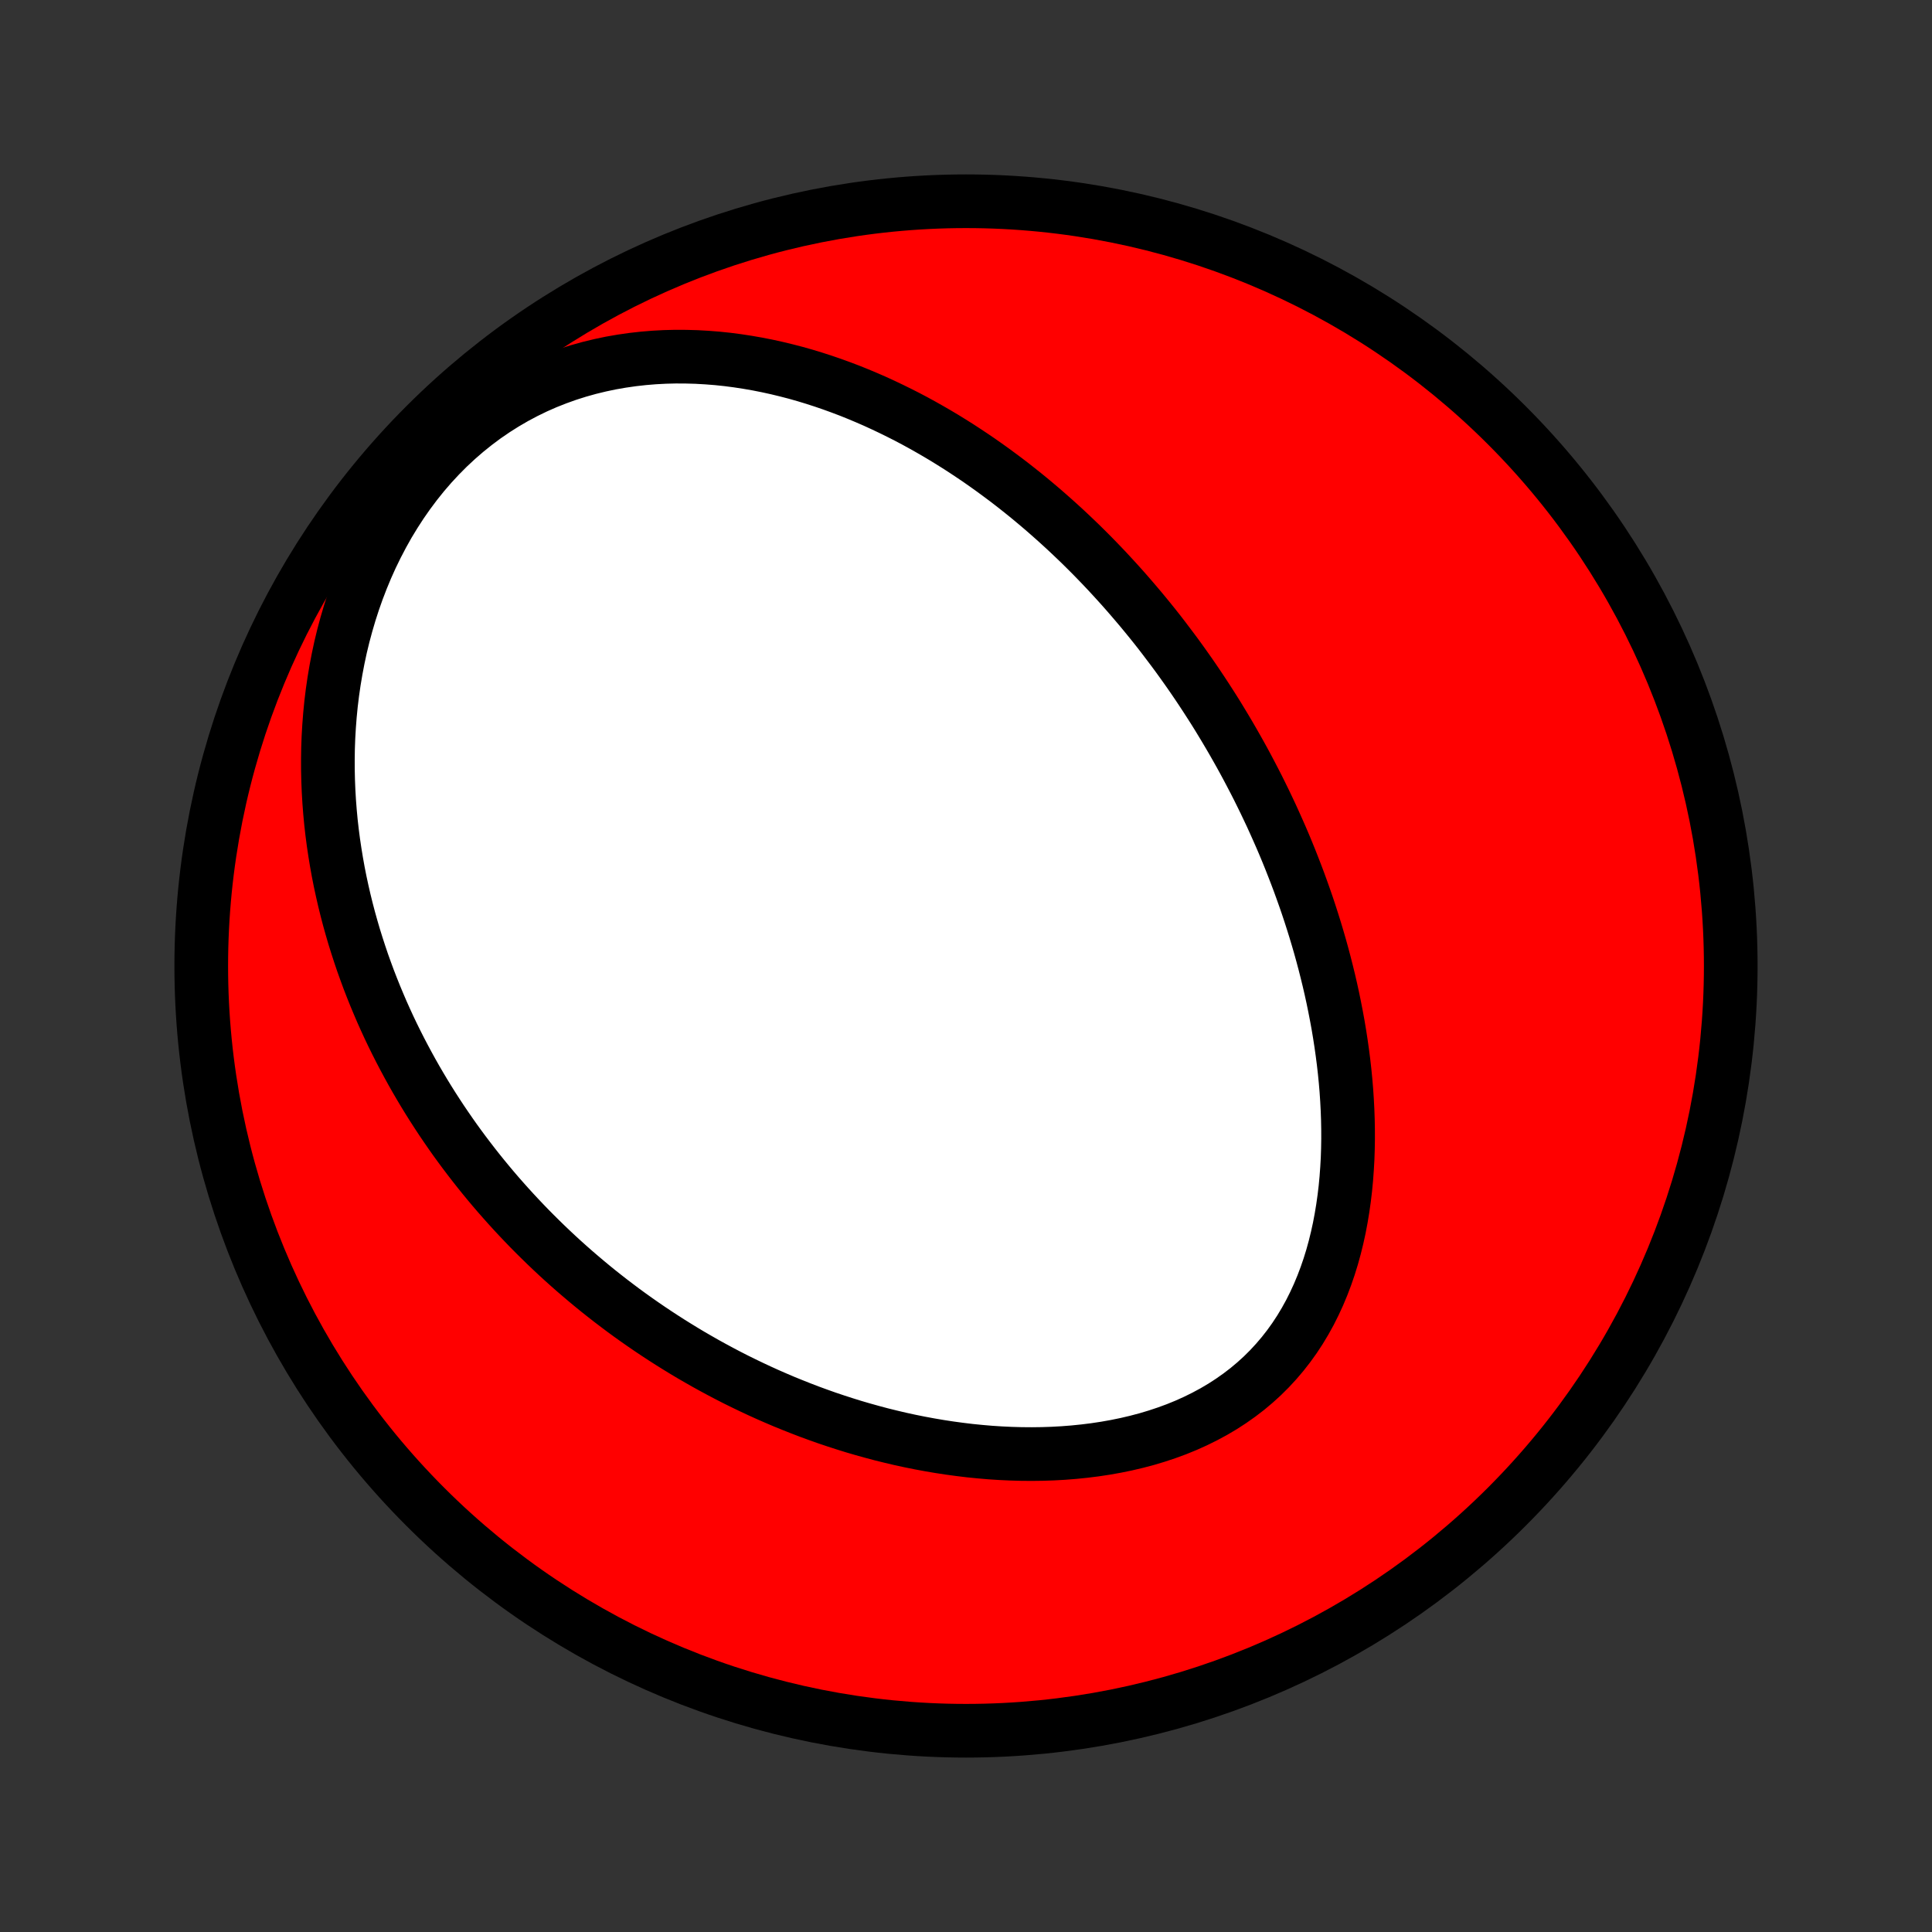<?xml version="1.0" encoding="utf-8" standalone="no"?>
<!DOCTYPE svg PUBLIC "-//W3C//DTD SVG 1.1//EN"
  "http://www.w3.org/Graphics/SVG/1.1/DTD/svg11.dtd">
<!-- Created with matplotlib (http://matplotlib.org/) -->
<svg height="72pt" version="1.1" viewBox="0 0 72 72" width="72pt" xmlns="http://www.w3.org/2000/svg" xmlns:xlink="http://www.w3.org/1999/xlink">
 <rect x="0" y="0" width="72" height="72" fill="#333333" stroke="none"/>
 <defs>
  <style type="text/css">
*{stroke-linecap:butt;stroke-linejoin:round;}
  </style>
 </defs>
 <g id="figure_1">
  <g id="patch_1">
   <path d="
M0 72
L72 72
L72 0
L0 0
z
" style="fill:none;"/>
  </g>
  <g id="axes_1">
   <g id="PatchCollection_1">
    <defs>
     <path d="
M36 -7.5
C43.558 -7.5 50.808 -10.503 56.153 -15.848
C61.497 -21.192 64.5 -28.442 64.5 -36
C64.5 -43.558 61.497 -50.808 56.153 -56.153
C50.808 -61.497 43.558 -64.5 36 -64.5
C28.442 -64.5 21.192 -61.497 15.848 -56.153
C10.503 -50.808 7.5 -43.558 7.5 -36
C7.5 -28.442 10.503 -21.192 15.848 -15.848
C21.192 -10.503 28.442 -7.5 36 -7.5
z
" id="C0_0_a811fe30f3"/>
     <path d="
M43.694 -47.798
L43.855 -47.581
L44.013 -47.363
L44.17 -47.143
L44.326 -46.922
L44.48 -46.699
L44.632 -46.475
L44.783 -46.249
L44.932 -46.022
L45.08 -45.793
L45.227 -45.563
L45.372 -45.331
L45.515 -45.096
L45.657 -44.861
L45.798 -44.623
L45.937 -44.384
L46.075 -44.142
L46.212 -43.899
L46.347 -43.654
L46.48 -43.407
L46.612 -43.157
L46.743 -42.906
L46.873 -42.652
L47 -42.396
L47.127 -42.137
L47.251 -41.877
L47.375 -41.614
L47.496 -41.348
L47.616 -41.08
L47.735 -40.81
L47.852 -40.537
L47.967 -40.261
L48.08 -39.983
L48.191 -39.701
L48.301 -39.417
L48.409 -39.131
L48.514 -38.841
L48.618 -38.549
L48.72 -38.254
L48.819 -37.956
L48.916 -37.654
L49.011 -37.35
L49.103 -37.043
L49.193 -36.733
L49.28 -36.419
L49.364 -36.103
L49.445 -35.784
L49.524 -35.461
L49.599 -35.136
L49.671 -34.807
L49.739 -34.475
L49.804 -34.141
L49.866 -33.803
L49.923 -33.463
L49.976 -33.12
L50.025 -32.774
L50.07 -32.425
L50.11 -32.074
L50.145 -31.72
L50.175 -31.364
L50.199 -31.005
L50.218 -30.645
L50.231 -30.282
L50.238 -29.918
L50.239 -29.553
L50.233 -29.186
L50.221 -28.818
L50.2 -28.45
L50.173 -28.08
L50.138 -27.711
L50.094 -27.342
L50.042 -26.974
L49.981 -26.606
L49.912 -26.24
L49.832 -25.875
L49.743 -25.513
L49.644 -25.154
L49.534 -24.798
L49.413 -24.446
L49.281 -24.098
L49.138 -23.755
L48.983 -23.418
L48.817 -23.087
L48.638 -22.763
L48.447 -22.445
L48.244 -22.136
L48.029 -21.836
L47.801 -21.544
L47.561 -21.262
L47.309 -20.989
L47.045 -20.727
L46.769 -20.476
L46.483 -20.236
L46.185 -20.008
L45.877 -19.791
L45.559 -19.585
L45.232 -19.392
L44.896 -19.211
L44.552 -19.041
L44.201 -18.883
L43.843 -18.737
L43.478 -18.603
L43.108 -18.48
L42.734 -18.368
L42.355 -18.268
L41.972 -18.178
L41.587 -18.099
L41.199 -18.03
L40.809 -17.971
L40.417 -17.922
L40.025 -17.882
L39.633 -17.851
L39.24 -17.829
L38.847 -17.816
L38.456 -17.811
L38.065 -17.814
L37.676 -17.825
L37.289 -17.843
L36.903 -17.868
L36.52 -17.901
L36.139 -17.939
L35.761 -17.985
L35.385 -18.036
L35.013 -18.093
L34.643 -18.156
L34.277 -18.224
L33.914 -18.297
L33.555 -18.375
L33.199 -18.459
L32.846 -18.546
L32.498 -18.639
L32.153 -18.735
L31.811 -18.835
L31.474 -18.94
L31.14 -19.048
L30.81 -19.159
L30.484 -19.275
L30.161 -19.393
L29.843 -19.515
L29.528 -19.64
L29.216 -19.767
L28.909 -19.898
L28.605 -20.031
L28.305 -20.167
L28.008 -20.306
L27.715 -20.447
L27.425 -20.59
L27.139 -20.736
L26.857 -20.884
L26.577 -21.035
L26.301 -21.187
L26.029 -21.342
L25.759 -21.498
L25.493 -21.657
L25.23 -21.818
L24.97 -21.98
L24.713 -22.145
L24.459 -22.311
L24.208 -22.479
L23.96 -22.649
L23.714 -22.821
L23.472 -22.994
L23.232 -23.169
L22.995 -23.347
L22.761 -23.525
L22.529 -23.706
L22.299 -23.888
L22.073 -24.072
L21.849 -24.258
L21.627 -24.446
L21.407 -24.635
L21.19 -24.826
L20.975 -25.019
L20.763 -25.213
L20.553 -25.41
L20.345 -25.608
L20.139 -25.809
L19.935 -26.011
L19.733 -26.215
L19.534 -26.421
L19.337 -26.629
L19.141 -26.839
L18.948 -27.051
L18.757 -27.265
L18.567 -27.481
L18.38 -27.699
L18.195 -27.92
L18.012 -28.142
L17.831 -28.367
L17.651 -28.595
L17.474 -28.825
L17.298 -29.057
L17.125 -29.291
L16.953 -29.528
L16.784 -29.768
L16.617 -30.01
L16.451 -30.255
L16.288 -30.503
L16.126 -30.754
L15.967 -31.007
L15.81 -31.263
L15.655 -31.523
L15.502 -31.785
L15.352 -32.05
L15.204 -32.319
L15.058 -32.591
L14.914 -32.866
L14.773 -33.144
L14.634 -33.426
L14.498 -33.711
L14.365 -34
L14.234 -34.292
L14.107 -34.589
L13.982 -34.888
L13.86 -35.192
L13.741 -35.499
L13.626 -35.811
L13.513 -36.126
L13.405 -36.446
L13.3 -36.769
L13.198 -37.096
L13.101 -37.428
L13.007 -37.764
L12.918 -38.104
L12.833 -38.448
L12.753 -38.797
L12.677 -39.149
L12.606 -39.507
L12.541 -39.868
L12.481 -40.234
L12.426 -40.603
L12.377 -40.978
L12.334 -41.356
L12.298 -41.739
L12.268 -42.125
L12.245 -42.516
L12.229 -42.91
L12.22 -43.308
L12.219 -43.71
L12.225 -44.115
L12.24 -44.523
L12.264 -44.935
L12.296 -45.35
L12.337 -45.767
L12.388 -46.186
L12.449 -46.607
L12.52 -47.03
L12.601 -47.455
L12.692 -47.88
L12.795 -48.306
L12.909 -48.731
L13.034 -49.156
L13.171 -49.58
L13.32 -50.003
L13.481 -50.422
L13.654 -50.839
L13.84 -51.253
L14.039 -51.661
L14.25 -52.065
L14.473 -52.463
L14.71 -52.853
L14.959 -53.237
L15.22 -53.611
L15.494 -53.977
L15.779 -54.333
L16.076 -54.677
L16.385 -55.01
L16.704 -55.331
L17.034 -55.638
L17.373 -55.932
L17.722 -56.212
L18.079 -56.478
L18.444 -56.728
L18.816 -56.963
L19.194 -57.183
L19.578 -57.387
L19.967 -57.576
L20.36 -57.749
L20.757 -57.906
L21.157 -58.049
L21.558 -58.176
L21.962 -58.289
L22.366 -58.387
L22.77 -58.472
L23.174 -58.542
L23.578 -58.6
L23.98 -58.645
L24.38 -58.678
L24.779 -58.699
L25.175 -58.709
L25.569 -58.707
L25.959 -58.696
L26.347 -58.674
L26.73 -58.644
L27.111 -58.604
L27.487 -58.555
L27.859 -58.498
L28.227 -58.434
L28.591 -58.362
L28.951 -58.283
L29.306 -58.197
L29.657 -58.106
L30.003 -58.008
L30.345 -57.904
L30.682 -57.795
L31.014 -57.681
L31.342 -57.562
L31.666 -57.439
L31.984 -57.311
L32.298 -57.179
L32.608 -57.044
L32.913 -56.904
L33.214 -56.761
L33.511 -56.615
L33.803 -56.467
L34.091 -56.315
L34.374 -56.16
L34.654 -56.002
L34.929 -55.843
L35.201 -55.681
L35.468 -55.516
L35.732 -55.35
L35.991 -55.181
L36.247 -55.011
L36.5 -54.839
L36.748 -54.665
L36.994 -54.489
L37.235 -54.312
L37.474 -54.134
L37.709 -53.954
L37.941 -53.772
L38.169 -53.59
L38.395 -53.406
L38.617 -53.22
L38.837 -53.034
L39.053 -52.846
L39.267 -52.657
L39.478 -52.467
L39.687 -52.276
L39.892 -52.084
L40.095 -51.891
L40.296 -51.697
L40.494 -51.501
L40.69 -51.305
L40.883 -51.107
L41.074 -50.909
L41.263 -50.709
L41.449 -50.508
L41.633 -50.307
L41.816 -50.104
L41.996 -49.9
L42.174 -49.695
L42.35 -49.489
L42.525 -49.282
L42.697 -49.074
L42.868 -48.864
L43.037 -48.654
L43.204 -48.442
L43.369 -48.228
z
" id="C0_1_a57a64370e"/>
    </defs>
    <g clip-path="url(#p1bffca34e9)">
     <use style="fill:#ff0000;stroke:#000000;stroke-width:2.0;" x="0.0" xlink:href="#C0_0_a811fe30f3" y="72.0"/>
    </g>
    <g clip-path="url(#p1bffca34e9)">
     <use style="fill:#ffffff;stroke:#000000;stroke-width:2.0;" x="0.0" xlink:href="#C0_1_a57a64370e" y="72.0"/>
    </g>
   </g>
  </g>
 </g>
 <defs>
  <clipPath id="p1bffca34e9">
   <rect height="72.0" width="72.0" x="0.0" y="0.0"/>
  </clipPath>
 </defs>
</svg>
